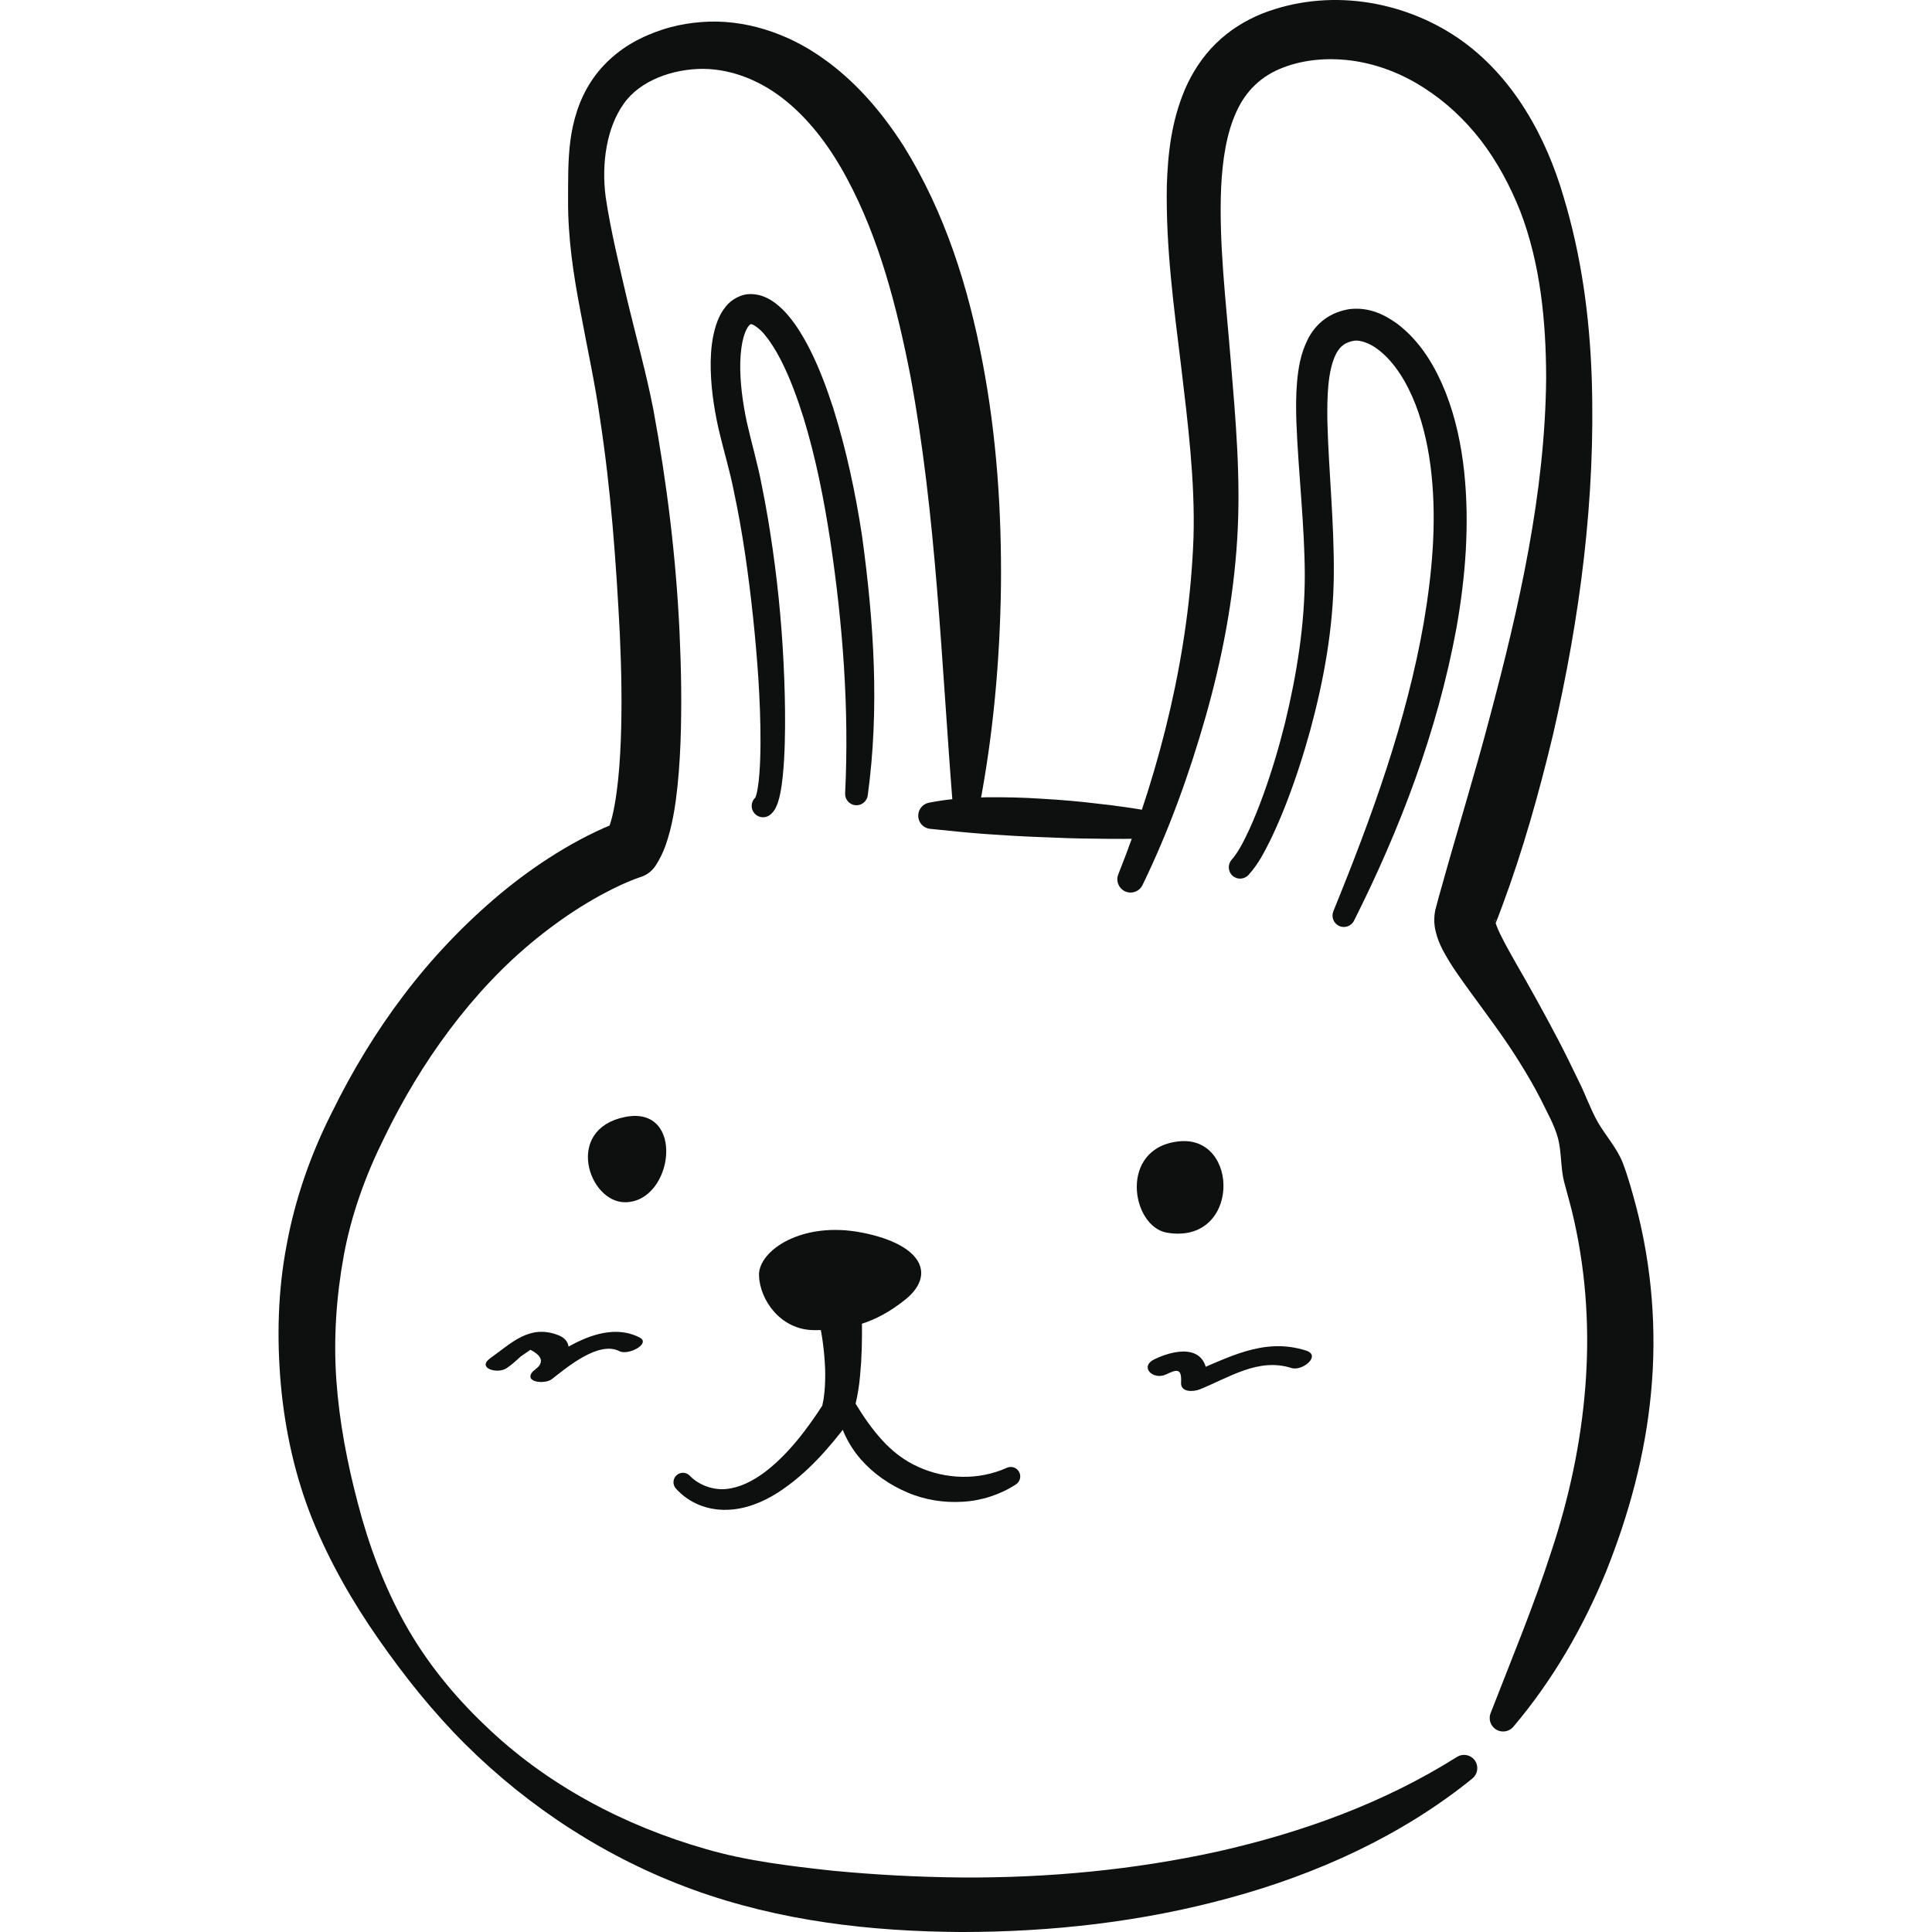 <?xml version="1.0" encoding="iso-8859-1"?>
<!-- Generator: Adobe Illustrator 15.1.0, SVG Export Plug-In . SVG Version: 6.00 Build 0)  -->
<!DOCTYPE svg PUBLIC "-//W3C//DTD SVG 1.1//EN" "http://www.w3.org/Graphics/SVG/1.1/DTD/svg11.dtd">
<svg version="1.1" id="_x31_" xmlns="http://www.w3.org/2000/svg" xmlns:xlink="http://www.w3.org/1999/xlink" x="0px" y="0px"
	 width="512px" height="512px" viewBox="0 0 512 512" style="enable-background:new 0 0 512 512;" xml:space="preserve">
<g>
	<path style="fill:#0E0F0F;" d="M395.022,454.013c5.67-14.605,11.511-28.597,16.12-42.933c4.741-14.259,7.836-28.898,8.985-43.563
		c1.161-14.662,0.282-29.384-2.894-43.734c-0.768-3.594-1.813-7.12-2.757-10.69c-0.888-3.574-0.633-7.635-1.563-11.335
		c-0.971-3.677-2.923-6.95-4.558-10.353c-1.703-3.373-3.634-6.64-5.638-9.864c-3.999-6.478-8.609-12.528-13.238-18.9
		c-2.323-3.259-4.688-6.356-7.003-10.634c-0.574-1.112-1.151-2.298-1.659-3.886c-0.448-1.581-1.065-3.612-0.482-6.817l0.958-3.604
		l0.796-2.813c4.126-14.829,8.699-29.564,12.609-44.413c7.904-29.608,14.77-59.805,15.049-90.239
		c-0.026-15.108-1.546-30.403-6.838-44.198c-2.708-6.838-6.182-13.25-10.455-18.835c-4.303-5.557-9.37-10.251-14.981-13.846
		c-5.576-3.634-11.83-6.13-18.34-7.165c-6.498-1-13.256-0.546-19.09,1.715c-5.63,2.132-9.811,6.015-12.384,11.715
		c-2.621,5.677-3.694,12.785-4.045,20.058c-0.637,14.682,1.282,30.138,2.531,45.689c1.293,15.596,2.744,31.395,1.721,47.635
		c-1,16.076-4.059,31.809-8.397,47.066c-4.372,15.285-9.705,30.092-16.694,44.489c-0.848,1.742-2.947,2.47-4.691,1.625
		c-1.661-0.809-2.401-2.754-1.732-4.445l0.063-0.164c11.288-28.391,18.783-58.926,19.876-89.105
		c0.432-14.961-1.477-30.314-3.317-45.716c-1.886-15.451-4.042-31.059-3.751-47.606c0.276-8.247,1.151-16.936,4.856-25.59
		c1.854-4.286,4.552-8.5,8.103-11.984c3.561-3.516,7.774-6.125,12.269-7.958c17.448-6.817,37.079-3.607,51.889,6.432
		c7.402,5.045,13.359,11.776,17.89,19.056c4.566,7.284,7.801,15.11,10.127,23.024c4.768,15.797,6.909,31.885,7.463,47.905
		c1.075,32.059-3.139,63.846-10.257,94.682c-3.694,15.404-7.953,30.606-13.474,45.439l-1.034,2.744l-0.536,1.362l-0.268,0.682
		l-0.135,0.34l0.098-0.424c0.172-1.284-0.109-1.331-0.041-1.046c0.018,0.292,0.201,0.912,0.448,1.563
		c1.073,2.756,3.026,6.182,4.896,9.495c3.869,6.701,7.782,13.724,11.484,20.814c1.855,3.55,3.609,7.164,5.359,10.781
		c1.82,3.593,3.094,7.419,5.096,10.952c2.039,3.512,5.003,6.773,6.537,10.61c1.478,3.842,2.563,7.826,3.624,11.81
		c4.173,15.976,5.496,32.779,3.933,49.187c-1.524,16.436-5.881,32.372-11.884,47.38c-6.128,14.966-14.277,29.009-24.591,41.179
		l-0.017,0.022c-1.272,1.499-3.519,1.683-5.018,0.414C394.854,457.01,394.493,455.388,395.022,454.013z"/>
	<path style="fill:#0E0F0F;" d="M252.507,213.512c-3.08-38.771-4.384-77.06-11.252-113.958
		c-3.582-18.299-8.299-36.428-16.745-52.153c-4.166-7.833-9.382-14.983-15.833-20.34c-6.412-5.354-14.216-8.73-22.349-8.815
		c-8.015,0.007-16.684,3.043-21.035,9.25c-4.472,6.263-5.964,15.659-4.778,24.759c1.372,9.145,3.651,18.345,5.814,27.686
		c2.225,9.296,4.894,18.737,6.812,28.575c3.584,19.479,5.991,38.966,6.929,58.668c0.453,9.852,0.642,19.731,0.262,29.755
		c-0.206,5.021-0.544,10.068-1.25,15.258c-0.358,2.604-0.826,5.241-1.529,7.998c-0.791,2.793-1.509,5.604-3.778,9.151
		c-0.96,1.502-2.372,2.541-3.942,3.058l-0.262,0.083c-1.838,0.603-4.606,1.793-6.907,2.933c-2.404,1.181-4.786,2.487-7.118,3.896
		c-4.675,2.811-9.169,6.008-13.457,9.485c-8.598,6.944-16.221,15.16-22.924,24.079c-6.709,8.922-12.487,18.592-17.39,28.721
		c-4.984,10.066-8.684,20.336-10.676,31.161c-1.97,10.795-2.742,21.885-1.967,32.955c0.787,11.067,2.879,22.032,5.755,32.869
		c2.835,10.849,6.802,21.58,12.342,31.555c5.54,9.973,12.795,18.979,21.053,26.855c16.426,15.965,37.185,26.871,58.891,33.053
		c10.732,3.119,22.091,4.46,33.407,5.705c11.352,1.083,22.772,1.7,34.208,1.798c22.865,0.149,45.769-2.002,68.034-6.904
		c22.203-5.006,43.885-12.811,63.271-25.029c1.639-1.044,3.815-0.562,4.858,1.078c0.968,1.519,0.611,3.511-0.751,4.621
		c-18.708,15.164-41.179,25.348-64.319,31.638c-23.196,6.365-47.224,9.048-71.152,9.046c-23.929-0.143-47.971-2.859-71.057-11.227
		c-22.794-8.272-43.467-21.712-60.444-38.611c-8.502-8.471-15.99-17.857-22.871-27.722c-6.89-9.862-12.977-20.455-17.578-31.8
		c-4.565-11.357-7.243-23.48-8.36-35.747c-1.078-12.261-0.799-24.754,1.544-36.974c2.227-12.227,6.466-24.208,11.967-35.067
		c5.346-10.911,11.675-21.405,19.085-31.157c7.392-9.764,15.912-18.722,25.375-26.678c4.753-3.955,9.774-7.623,15.091-10.913
		c2.656-1.647,5.391-3.193,8.221-4.629c2.94-1.458,5.513-2.7,9.218-3.974l-4.2,3.139c0.38-0.534,1.095-2.44,1.537-4.313
		c0.465-1.95,0.838-4.094,1.146-6.292c0.6-4.416,0.924-9.054,1.11-13.719c0.355-9.354,0.181-18.879-0.26-28.393
		c-0.973-19.023-2.367-38.204-5.249-56.965c-1.286-9.294-3.386-18.668-5.155-28.342c-1.859-9.612-3.371-19.494-3.303-29.714
		c0.022-5.096-0.078-10.254,0.598-15.576c0.696-5.283,2.281-10.818,5.496-15.733c3.186-4.917,7.924-8.88,13.016-11.354
		c1.264-0.642,2.548-1.176,3.969-1.722c1.063-0.397,2.587-0.919,3.891-1.262c2.72-0.747,5.521-1.193,8.341-1.411
		c11.349-0.917,22.748,2.965,31.745,9.269c9.115,6.295,16.152,14.682,21.819,23.5c11.134,17.887,17.213,37.65,20.953,57.318
		c3.771,19.722,5.071,39.608,4.891,59.325c-0.27,19.719-2.029,39.336-5.739,58.619c-0.357,1.926-2.205,3.195-4.131,2.84
		C253.793,216.418,252.642,215.058,252.507,213.512z"/>
	<path style="fill:#0E0F0F;" d="M201.14,337.974c-0.186-6.468,11.298-14.52,27.438-11.295c16.14,3.224,19.367,11.3,11.298,17.755
		c-8.068,6.453-15.351,8.148-24.208,8.065C206.81,352.415,201.327,344.443,201.14,337.974z"/>
	<path style="fill:#0E0F0F;" d="M309.278,326.679c-9.55-1.593-12.912-22.602,3.228-24.214
		C328.646,300.854,328.647,329.907,309.278,326.679z"/>
	<path style="fill:#0E0F0F;" d="M165.634,318.607c-9.686,0-16.14-19.367,0-22.597C181.774,292.781,178.547,318.607,165.634,318.607z
		"/>
	<path style="fill:#0E0F0F;" d="M200.271,211.277l0.201-0.176l-0.24,0.206l-0.062,0.064l0.204-0.554
		c0.149-0.476,0.279-1.078,0.387-1.691c0.22-1.24,0.367-2.578,0.473-3.93c0.216-2.705,0.287-5.483,0.306-8.262
		c0.025-5.572-0.198-11.183-0.544-16.789c-0.74-11.208-1.933-22.405-3.558-33.504c-0.833-5.547-1.808-11.065-2.972-16.524
		c-1.095-5.552-2.673-10.595-4.048-16.495c-1.271-5.748-2.151-11.639-2.078-17.784c0.068-3.078,0.346-6.219,1.37-9.531
		c0.549-1.652,1.245-3.376,2.656-5.097c1.293-1.69,3.984-3.401,6.782-3.273c2.737,0.079,4.689,1.23,6.214,2.313
		c1.509,1.132,2.705,2.372,3.751,3.631c2.083,2.534,3.658,5.18,5.072,7.855c2.778,5.332,4.81,10.84,6.633,16.421
		c3.492,11.124,5.888,22.435,7.625,33.809c3.129,22.763,4.68,45.79,1.514,68.837c-0.226,1.646-1.745,2.798-3.391,2.572
		c-1.556-0.215-2.671-1.583-2.6-3.121l0.007-0.118c1.098-22.184-0.625-44.795-3.945-66.896c-1.691-11.051-3.864-22.042-7.106-32.598
		c-1.646-5.214-3.528-10.408-5.956-15.167c-1.211-2.347-2.561-4.602-4.073-6.463c-1.389-1.882-3.516-3.244-3.876-3.092
		c-0.086,0.01-0.086-0.093-0.559,0.402c-0.417,0.465-0.88,1.392-1.218,2.426c-0.684,2.112-0.993,4.675-1.059,7.257
		c-0.113,5.214,0.617,10.639,1.759,15.966c1.146,5.165,2.872,10.997,3.925,16.598c1.151,5.65,2.104,11.32,2.908,17
		c1.629,11.364,2.634,22.777,3.061,34.235c0.213,5.729,0.304,11.467,0.137,17.245c-0.088,2.891-0.23,5.783-0.539,8.728
		c-0.154,1.475-0.348,2.96-0.659,4.509c-0.159,0.779-0.338,1.558-0.635,2.436c-0.147,0.431-0.331,0.901-0.593,1.416
		c-0.193,0.328-0.23,0.461-0.62,0.965l-0.578,0.618l-0.203,0.167c-1.279,1.068-3.176,0.897-4.242-0.382
		c-1.048-1.254-0.899-3.117,0.326-4.19L200.271,211.277z"/>
	<path style="fill:#0E0F0F;" d="M326.416,227.812c1.803-2.014,3.275-5.047,4.648-7.968c1.357-2.975,2.579-6.057,3.712-9.174
		c2.259-6.238,4.163-12.638,5.771-19.102c3.139-12.908,5.248-26.188,5.235-39.219c-0.054-13.363-1.679-26.639-2.227-40.498
		c-0.104-3.479-0.137-6.993,0.176-10.639c0.341-3.631,0.907-7.449,2.884-11.369c0.979-1.936,2.499-3.886,4.491-5.312
		c1.997-1.456,4.291-2.25,6.513-2.612c5.296-0.607,9.329,1.505,12.595,3.827c6.476,4.916,10.223,11.619,12.928,18.333
		c2.648,6.782,4.104,13.819,4.871,20.837c1.487,14.064,0.353,28.07-2.068,41.673c-5.045,27.222-14.878,53.072-27.121,77.413
		c-0.747,1.485-2.559,2.088-4.046,1.338c-1.411-0.71-2.012-2.406-1.429-3.847c10.154-24.899,19.382-50.259,23.952-76.433
		c2.219-13.04,3.425-26.306,2.072-39.219c-0.671-6.439-1.982-12.78-4.244-18.636c-2.247-5.788-5.56-11.295-9.973-14.608
		c-2.107-1.646-4.733-2.534-6.26-2.303c-2.281,0.402-3.686,1.323-4.822,3.47c-2.25,4.459-2.396,11.433-2.306,17.877
		c0.343,13.211,1.822,26.908,1.705,40.654c-0.13,14.089-2.603,27.727-6.191,41.026c-1.821,6.641-3.933,13.197-6.433,19.637
		c-1.254,3.219-2.606,6.405-4.131,9.561c-1.598,3.131-3.092,6.307-5.844,9.34c-1.117,1.23-3.021,1.323-4.254,0.206
		C325.397,230.953,325.315,229.042,326.416,227.812z"/>
	<path style="fill:#0E0F0F;" d="M246.159,212.733c5.574-1.107,10.227-1.313,15.299-1.446c4.966-0.054,9.909,0.069,14.836,0.402
		c4.927,0.284,9.843,0.696,14.738,1.304c4.9,0.539,9.786,1.215,14.649,2.142c1.919,0.367,3.176,2.22,2.812,4.136
		c-0.314,1.646-1.724,2.803-3.325,2.872c-4.928,0.211-9.836,0.201-14.734,0.113c-4.9-0.024-9.786-0.196-14.661-0.417
		c-4.879-0.167-9.743-0.48-14.589-0.813c-4.739-0.343-9.919-0.887-14.143-1.323l-0.556-0.054c-1.923-0.201-3.322-1.916-3.124-3.842
		C243.522,214.242,244.693,213.022,246.159,212.733z"/>
	<path style="fill:#0E0F0F;" d="M182.952,391.239c2.245,2.282,5.986,3.702,9.426,3.367c3.531-0.321,6.99-2.038,10.097-4.327
		c6.246-4.673,11.269-11.311,15.711-18.171l-0.301,0.51c0-0.135,0.341-1.429,0.434-2.271c0.137-0.966,0.233-1.973,0.292-3.002
		c0.103-2.055,0.13-4.175-0.037-6.312c-0.255-4.271-0.941-8.588-1.862-12.866c-0.686-3.181,1.335-6.316,4.516-7.002
		c3.18-0.687,6.314,1.337,7,4.518l0.132,1.112c0.123,4.729,0.132,9.47-0.149,14.27c-0.174,2.399-0.355,4.817-0.742,7.268
		c-0.191,1.229-0.429,2.463-0.738,3.723c-0.377,1.372-0.556,2.301-1.46,4.248l-0.135,0.289l-0.169,0.224
		c-5.28,6.951-11.117,13.766-18.891,18.778c-3.876,2.438-8.426,4.396-13.427,4.518c-5.023,0.153-9.97-1.685-13.528-5.633
		c-0.926-1.029-0.843-2.609,0.184-3.535c0.998-0.899,2.521-0.848,3.458,0.101L182.952,391.239z"/>
	<path style="fill:#0E0F0F;" d="M226.557,371.689c2.337,3.839,4.513,7.005,7.25,9.992c2.668,2.945,5.873,5.425,9.524,7.052
		c7.252,3.303,15.937,3.646,23.468,0.259l0.032-0.014c1.267-0.571,2.757-0.006,3.325,1.262c0.515,1.146,0.1,2.475-0.921,3.139
		c-4.145,2.702-9.076,4.322-14.084,4.6c-5.003,0.311-10.125-0.48-14.763-2.497c-4.638-1.976-8.912-4.93-12.251-8.733
		c-3.291-3.756-5.636-8.609-6.275-13.295l-0.015-0.09c-0.191-1.397,0.787-2.687,2.183-2.877
		C225.067,370.344,226.044,370.849,226.557,371.689z"/>
	<path style="fill:#0E0F0F;" d="M134.339,362.527c1.402-0.994,2.318-1.783,3.573-2.983c0.882-0.61,1.764-1.221,2.646-1.833
		c3.479,1.77,3.71,3.66,0.696,5.672c-2.688,3.01,3.185,3.511,4.974,2.117c4.109-3.207,12.45-10.244,17.946-7.416
		c2.328,1.194,8.438-2.029,5.307-3.643c-9.223-4.74-20.523,2.895-27.629,8.437c1.661,0.706,3.317,1.412,4.974,2.118
		c2.543-2.849,6.752-9.049,0.995-11.215c-7.569-2.848-12.281,2.173-17.857,6.125C126.2,362.577,131.875,364.272,134.339,362.527z"/>
	<path style="fill:#0E0F0F;" d="M309.029,364.233c2.811-1.333,4.182-1.778,3.967,2.19c-0.143,2.645,3.33,2.426,4.949,1.774
		c7.821-3.144,15.54-8.449,24.279-5.668c2.943,0.938,8.003-3.308,3.906-4.611c-11.433-3.642-20.824,2.051-31.204,6.226
		c1.649,0.591,3.298,1.184,4.95,1.774c0.504-9.291-7.285-8.864-13.866-5.738C301.815,362.17,305.557,365.882,309.029,364.233z"/>
</g>
</svg>
